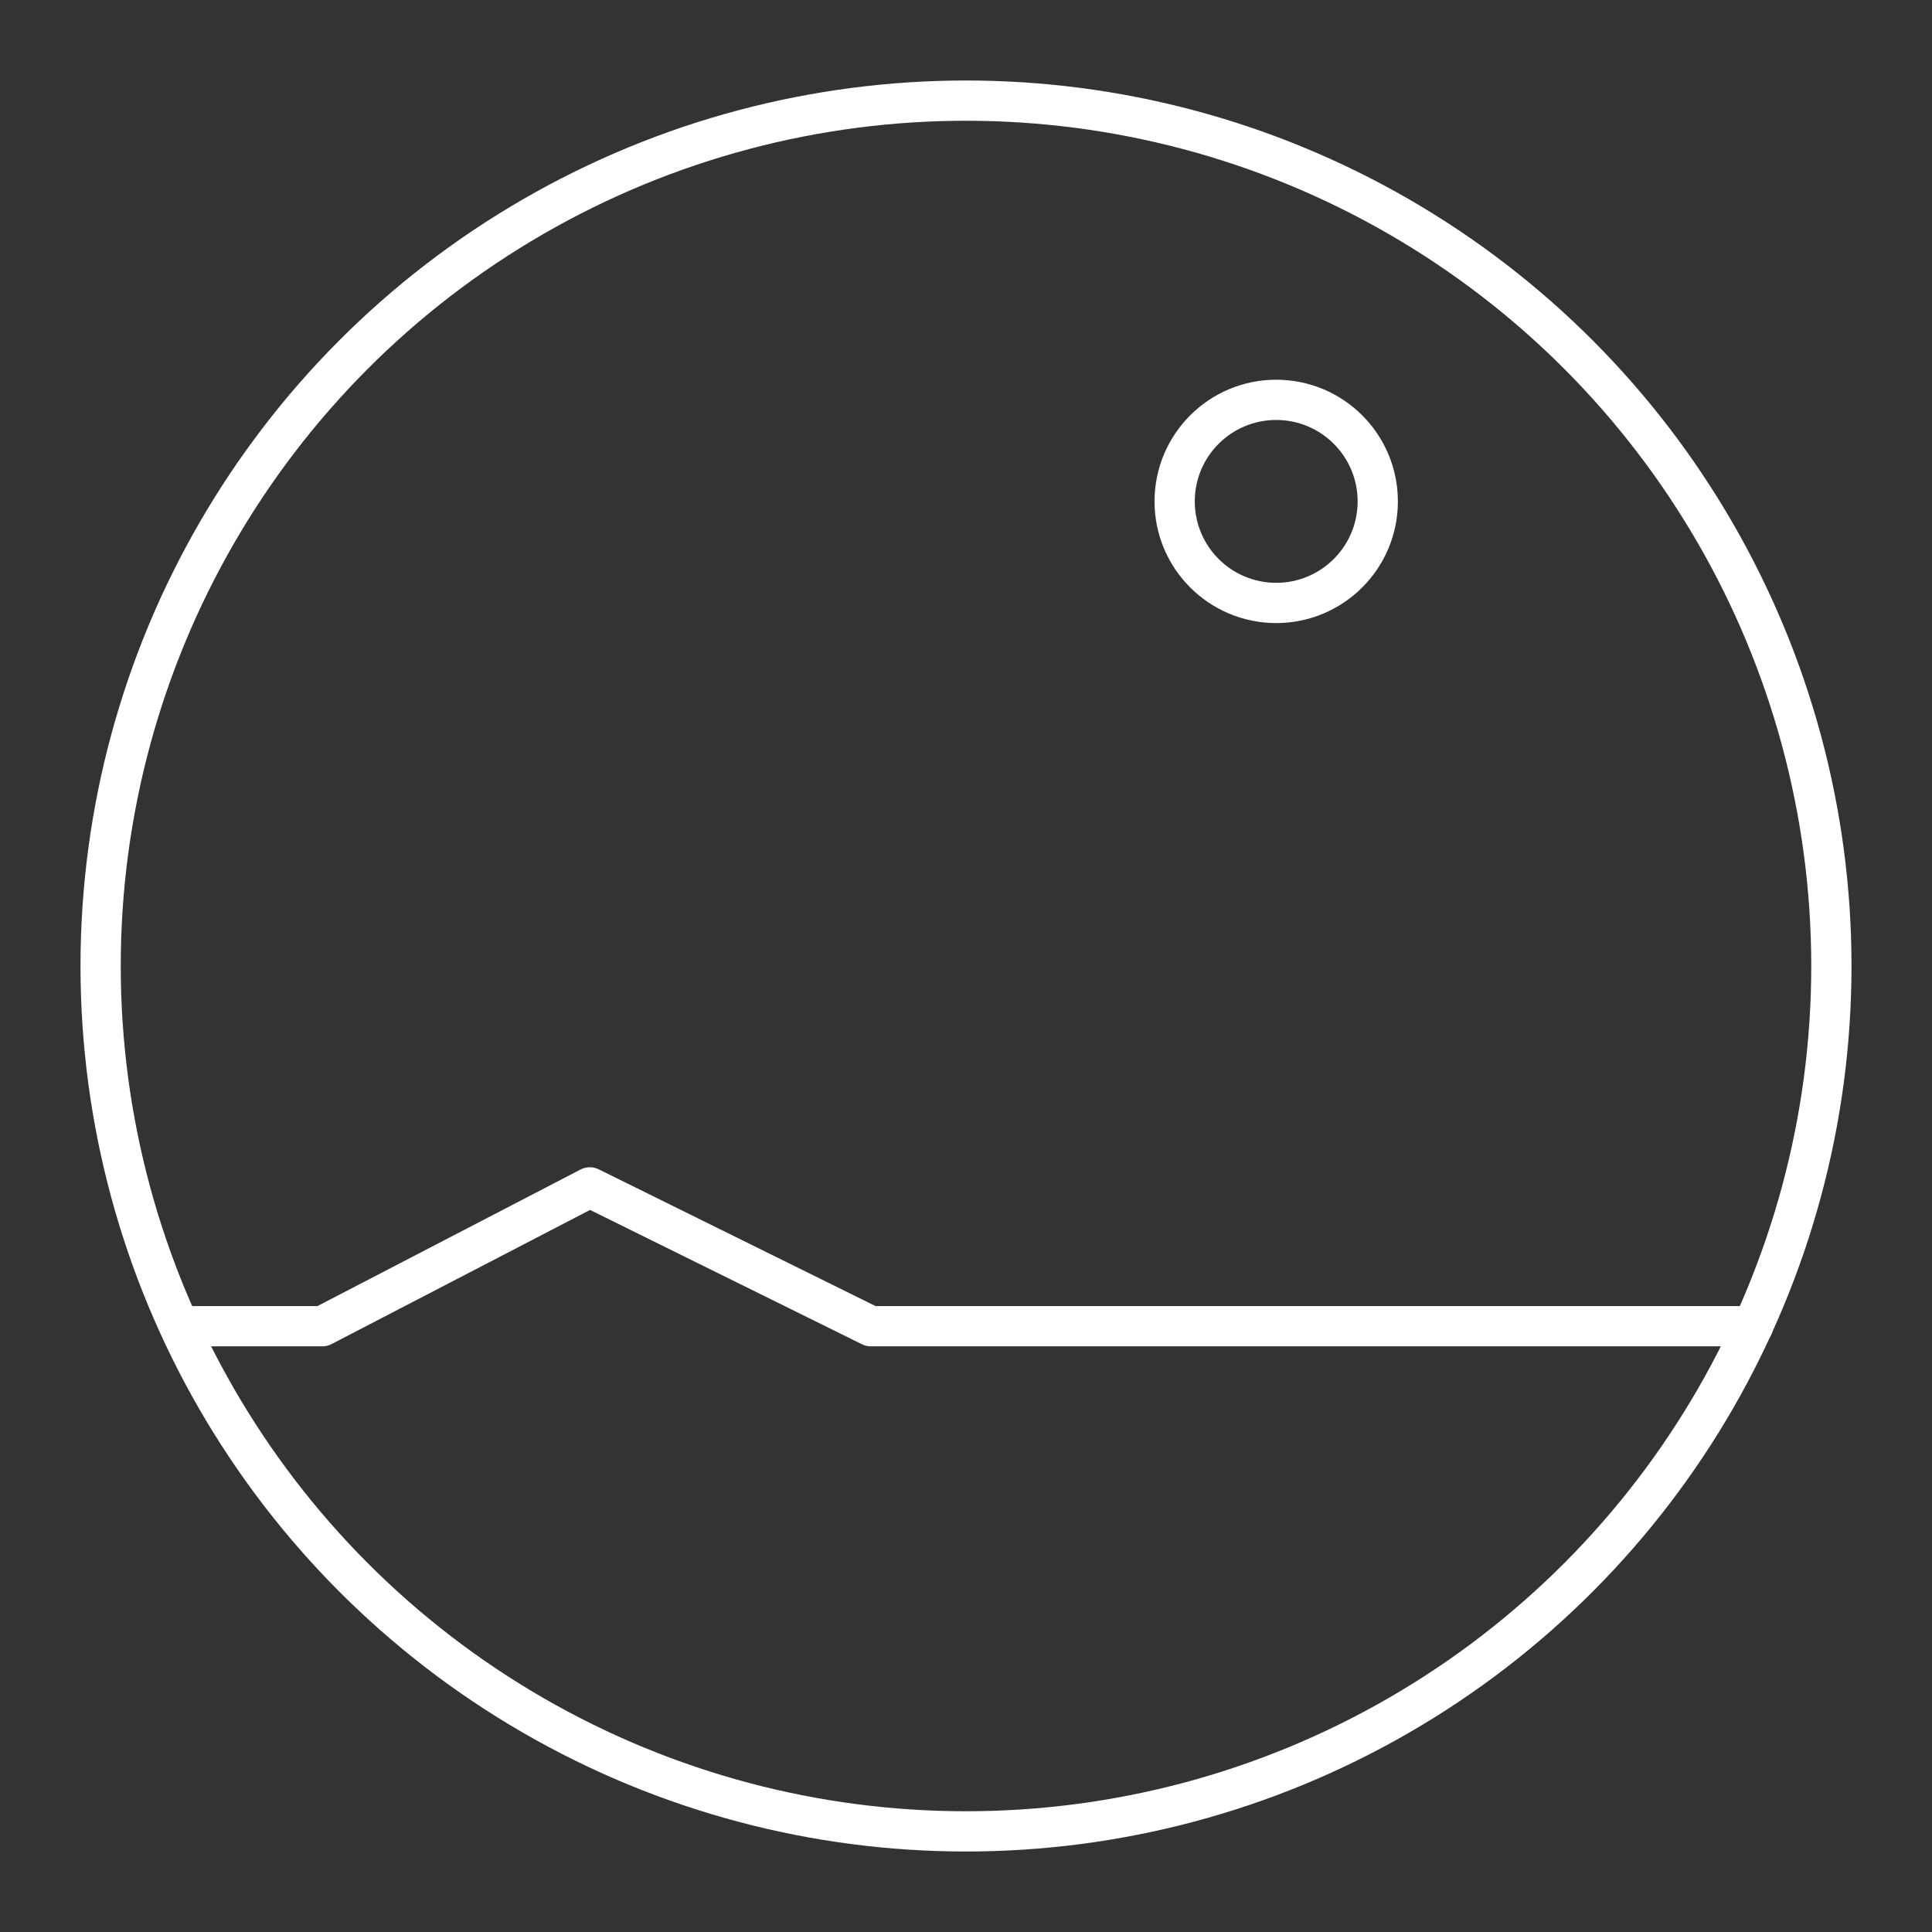 <?xml version="1.0" encoding="UTF-8"?><svg id="b" xmlns="http://www.w3.org/2000/svg" viewBox="0 0 48 48"><rect x="0" y="0" width="48" height="48" fill="#333333" stroke="none"/><defs><style>.d{fill:none;stroke:#fff;stroke-linecap:round;stroke-linejoin:round;}</style></defs><circle id="c" class="d" cx="24" cy="24" r="21.5"/><polyline class="d" points="4.503 32.949 8.009 32.949 14.654 29.5 21.636 32.949 43.553 32.949"/><circle class="d" cx="31.707" cy="12.457" r="2.523"/></svg>